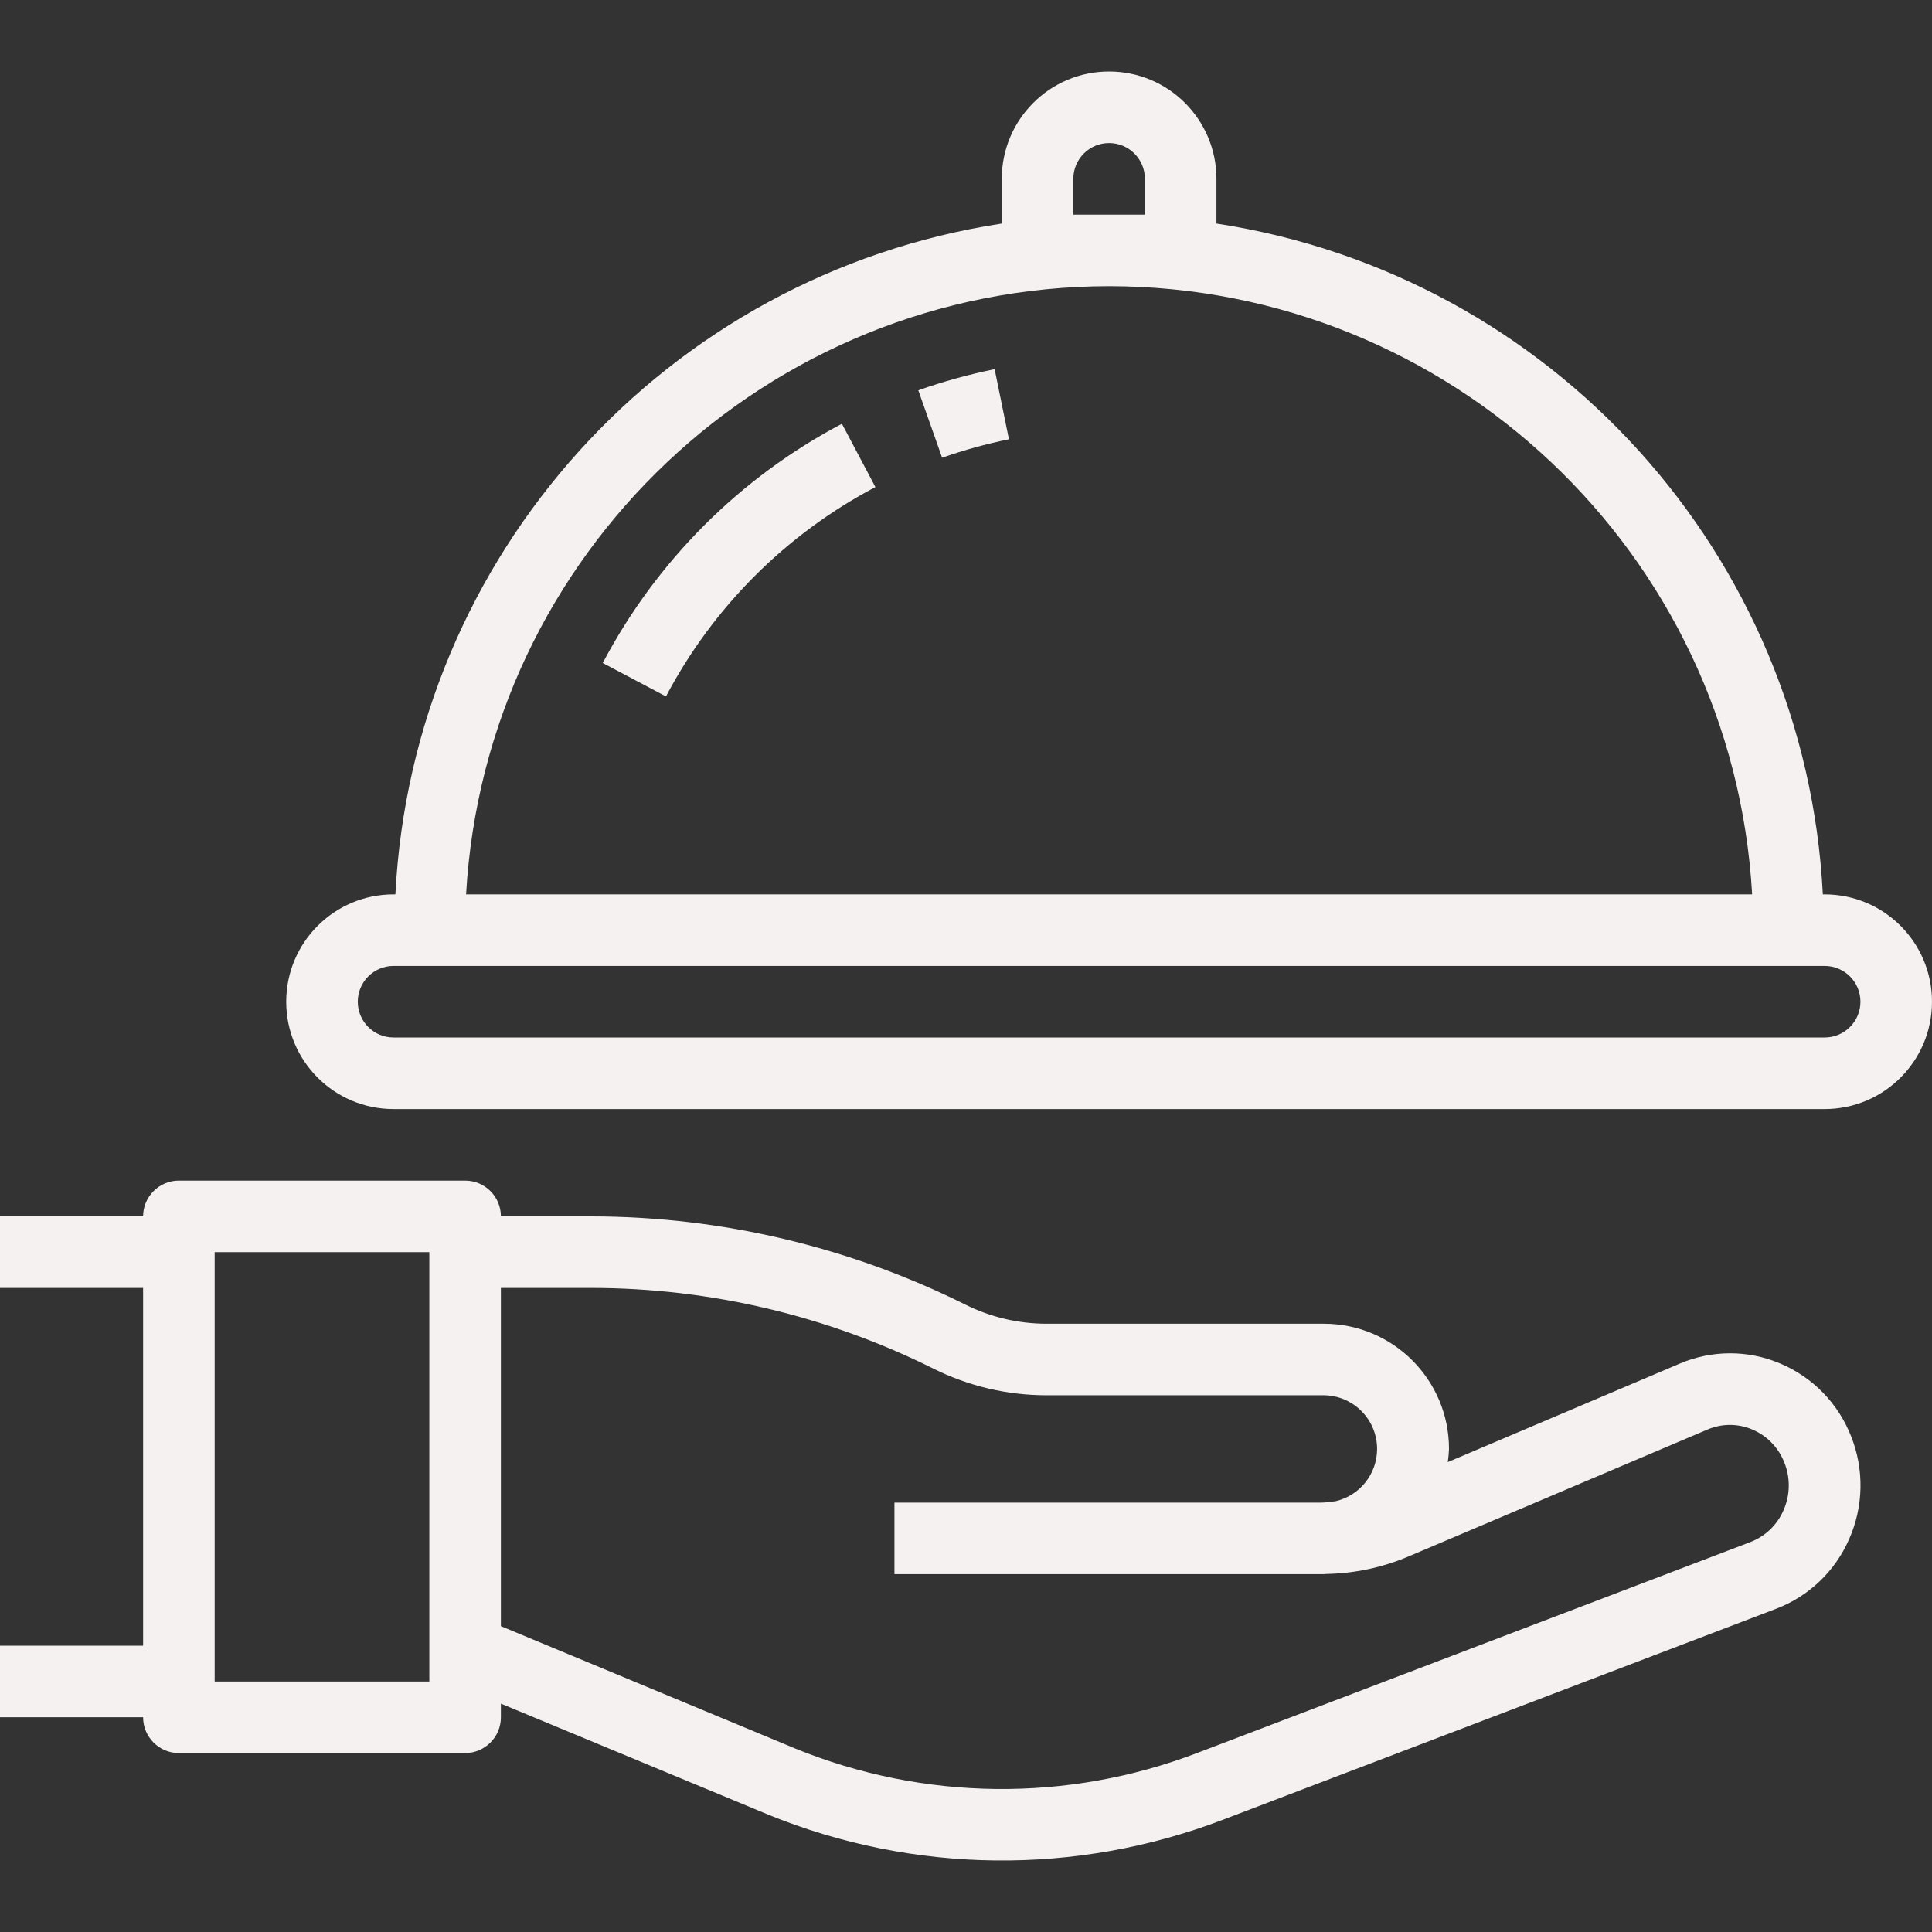 <?xml version="1.0"?>
<svg xmlns="http://www.w3.org/2000/svg" xmlns:xlink="http://www.w3.org/1999/xlink" version="1.1" id="Capa_1" x="0px" y="0px" viewBox="0 0 432 432" style="enable-background:new 0 0 432 432;" xml:space="preserve" width="512px" height="512px" class=""><rect x="0" y="0" width="432" height="432" fill="#333333" stroke="none"/><g><g>
	<g>
		<path d="M413.928,321.203c-2.869-7.385-8.619-13.285-15.928-16.344c-7.164-3.026-15.25-3.008-22.4,0.048l-51.872,22.024    c0.143-0.976,0.234-1.959,0.272-2.944c0-15.464-12.536-28-28-28h-62.056c-6.278-0.009-12.469-1.472-18.088-4.272    c-25.961-12.942-54.568-19.694-83.576-19.728H112c0-4.418-3.582-8-8-8H40c-4.418,0-8,3.582-8,8H0v16h32v80H0v16h32    c0,4.418,3.582,8,8,8h64c4.418,0,8-3.582,8-8v-3.048l59.728,24.8c32.56,13.298,68.961,13.702,101.808,1.128l123.584-47.128    c7.321-2.782,13.213-8.397,16.344-15.576C416.697,336.883,416.864,328.608,413.928,321.203z M96,375.987H48v-96h48V375.987z     M398.792,337.715c-1.413,3.266-4.084,5.825-7.408,7.096L267.8,391.931c-29.039,11.124-61.223,10.778-90.016-0.968L112,363.611    v-75.624h20.28c26.526,0.031,52.684,6.206,76.424,18.04c7.839,3.913,16.479,5.953,25.24,5.96H296    c6.627,0.043,11.965,5.45,11.922,12.077c-0.036,5.551-3.875,10.354-9.282,11.611c-1.048,0.096-2.072,0.312-3.136,0.312H200v16    h95.504c0.168,0,0.328,0,0.496,0c0.16,0,0.312-0.048,0.48-0.048c6.349-0.102,12.619-1.431,18.464-3.912l66.888-28.392    c3.186-1.36,6.79-1.36,9.976,0c3.314,1.399,5.914,4.088,7.2,7.448C400.367,330.512,400.289,334.344,398.792,337.715z" data-original="#000000" class="active-path" data-old_color="#000000" fill="#F6F1F1"/>
	</g>
</g><g>
	<g>
		<path d="M408,199.987h-0.408c-3.873-75.842-60.525-138.514-135.592-150v-10c0-13.255-10.745-24-24-24s-24,10.745-24,24v10    c-75.067,11.486-131.719,74.158-135.592,150H88c-13.255,0-24,10.745-24,24s10.745,24,24,24h320c13.255,0,24-10.745,24-24    S421.255,199.987,408,199.987z M240,39.987c0-4.418,3.582-8,8-8s8,3.582,8,8v8h-16V39.987z M248,63.987    c76.387,0.089,139.448,59.736,143.784,136H104.216C108.552,123.723,171.613,64.076,248,63.987z M408,231.987H88    c-4.418,0-8-3.582-8-8s3.582-8,8-8h320c4.418,0,8,3.582,8,8S412.418,231.987,408,231.987z" data-original="#000000" class="active-path" data-old_color="#000000" fill="#F6F1F1"/>
	</g>
</g><g>
	<g>
		<path d="M222.4,82.547c-5.791,1.176-11.493,2.756-17.064,4.728l5.328,15.08c4.877-1.72,9.868-3.1,14.936-4.128L222.4,82.547z" data-original="#000000" class="active-path" data-old_color="#000000" fill="#F6F1F1"/>
	</g>
</g><g>
	<g>
		<path d="M188.256,94.755c-22.815,12.029-41.458,30.677-53.48,53.496l14.136,7.472c10.525-19.976,26.852-36.297,46.832-46.816    L188.256,94.755z" data-original="#000000" class="active-path" data-old_color="#000000" fill="#F6F1F1"/>
	</g>
</g></g> </svg>

